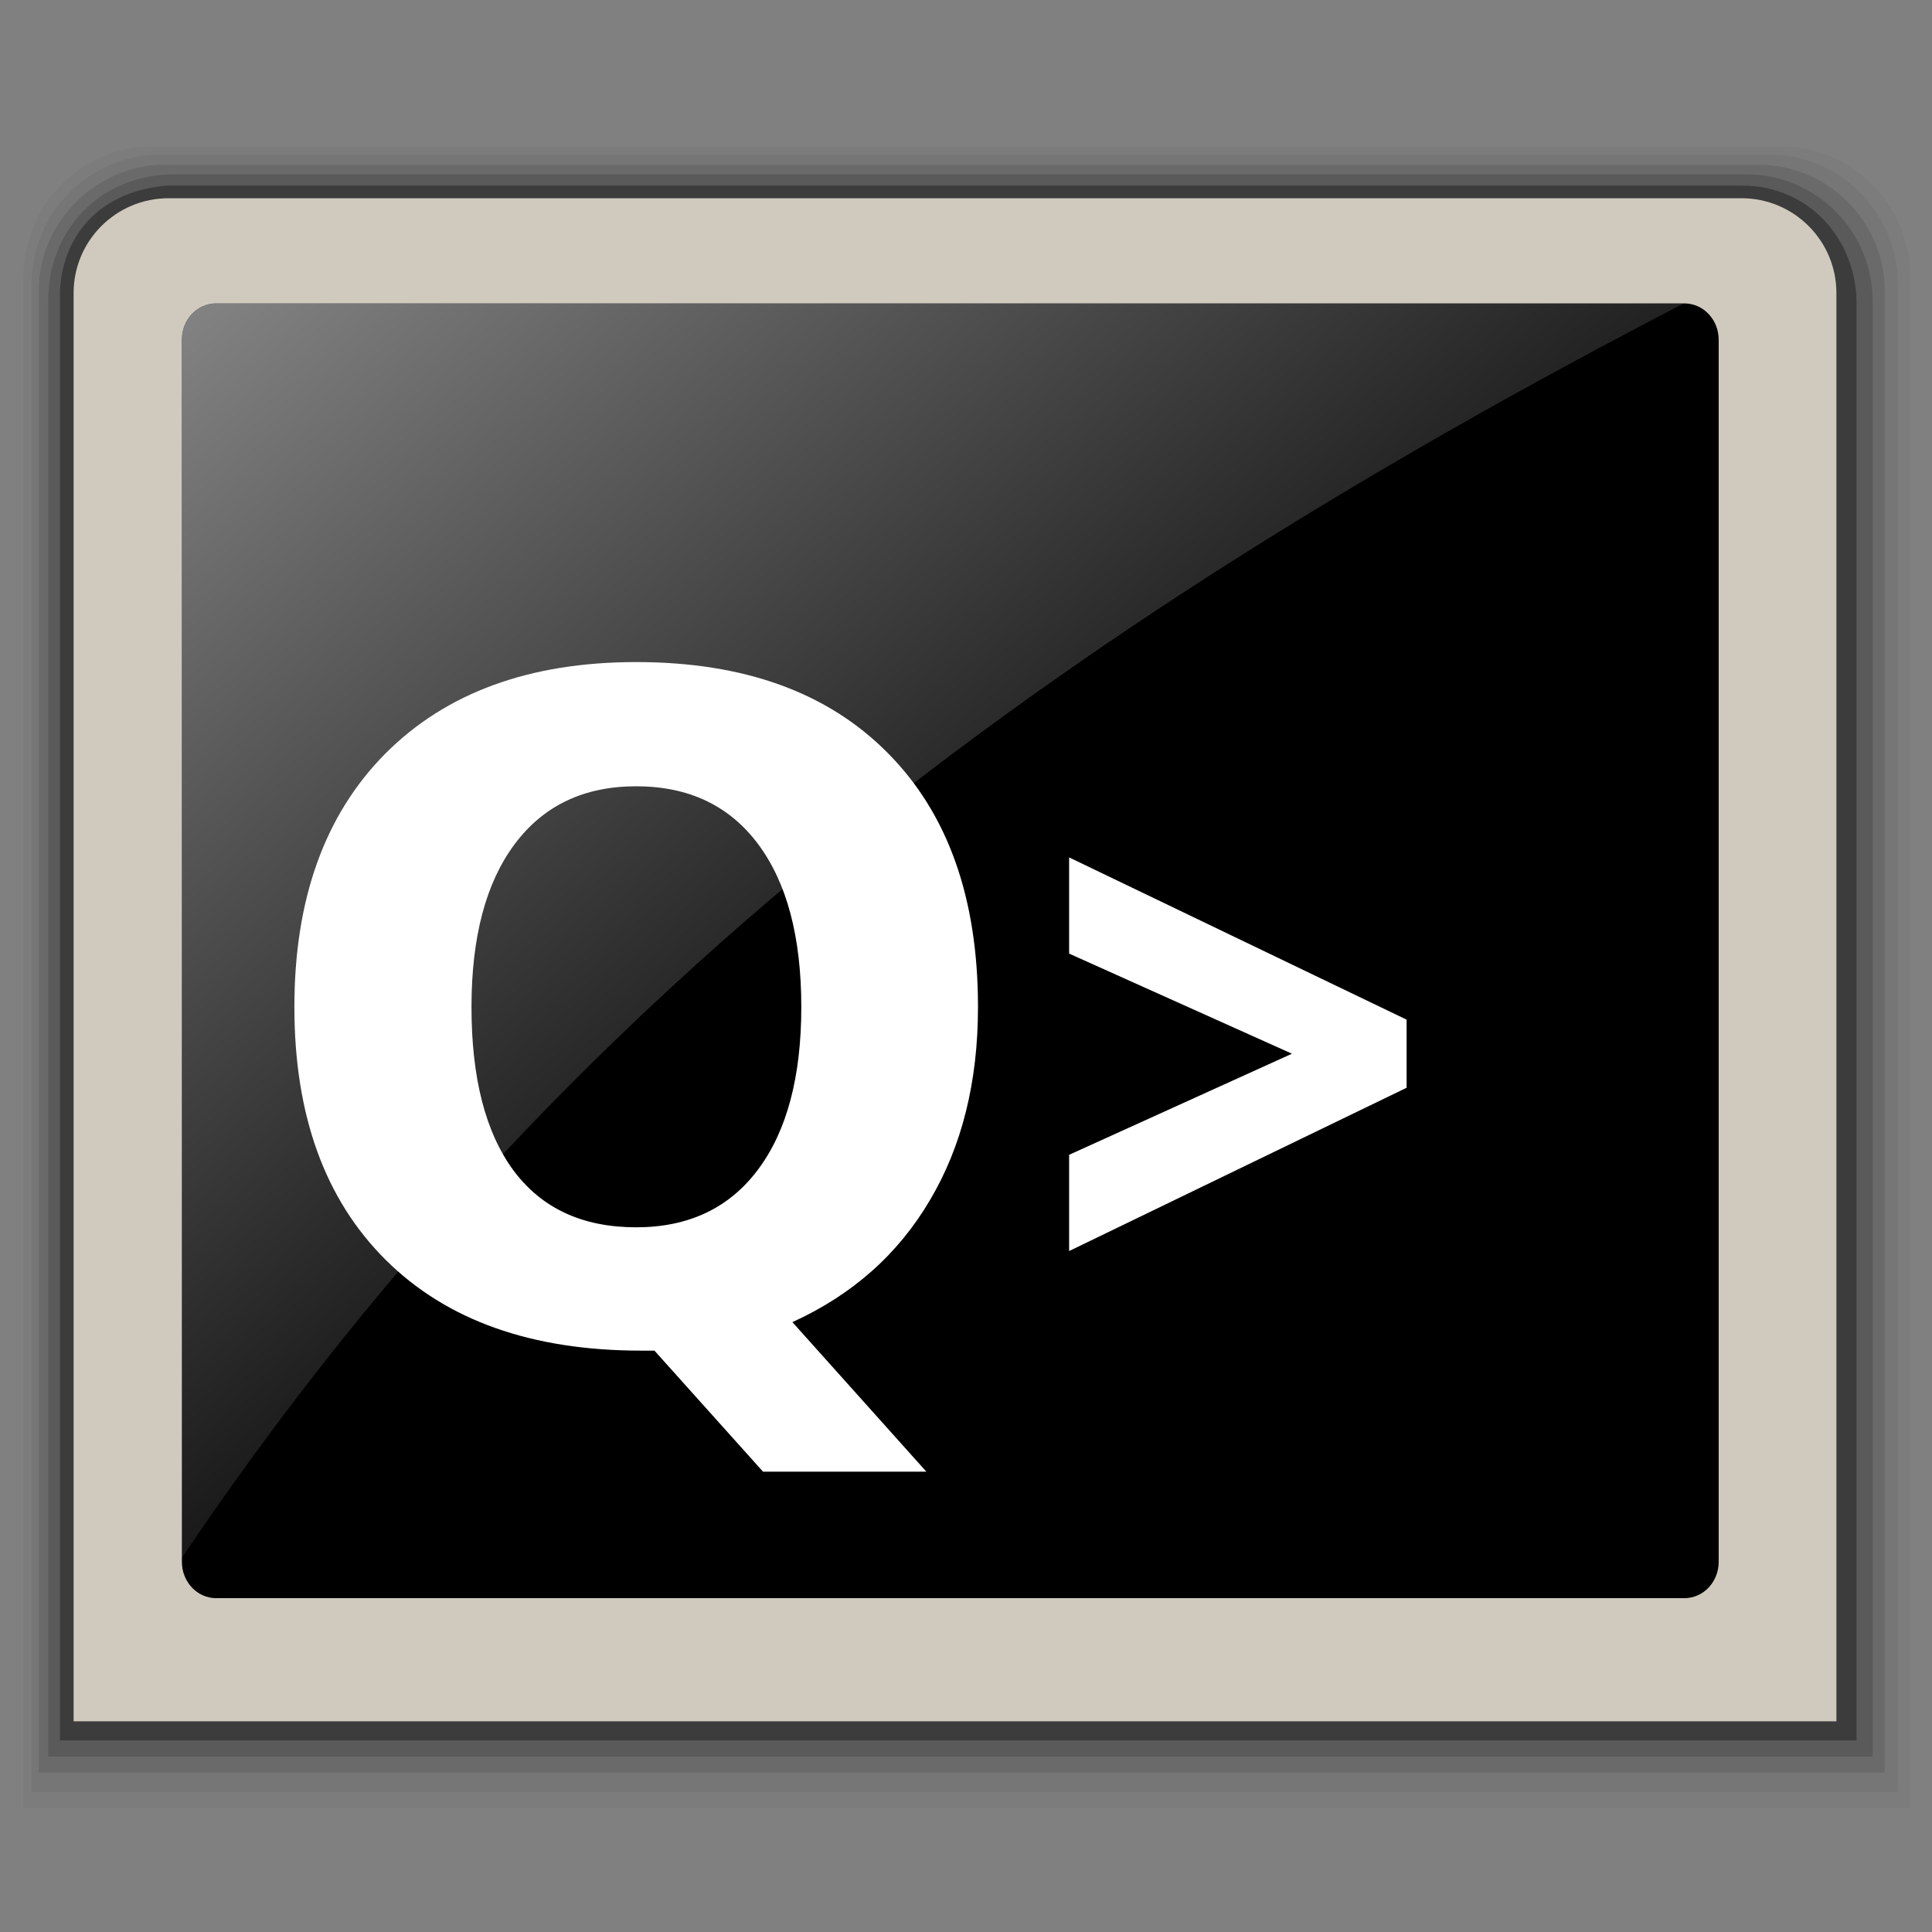 <svg width="48" version="1.1" xmlns="http://www.w3.org/2000/svg" viewBox="0 0 48 48" height="48" xmlns:xlink="http://www.w3.org/1999/xlink" style="overflow: visible;">
<rect x="0" y="0" width="48" height="48" fill="#808080" stroke="none"/>
<defs>
<linearGradient gradientTransform="matrix(0.8,0,0,0.8,0,0)" id="linearGradient4159" xlink:href="#linearGradient4153" y1="9.64" y2="39.58" x1="6.016" gradientUnits="userSpaceOnUse" x2="29.109"/>
<linearGradient id="linearGradient4153">
<stop offset="0" style="stop-color:#fff;stop-opacity:.51"/>
<stop offset="1" style="stop-color:#fff;stop-opacity:0"/>
</linearGradient>
</defs>
<path style="opacity:.03" d="M 3.784,3.638 C 2.018,3.638 0.581,5.092 0.581,6.879 V 44.922 H 47.457 V 6.879 c 0,-1.788 -1.436,-3.241 -3.202,-3.241 H 3.784 Z"/>
<path style="opacity:.05" d="m 3.984,3.838 c -1.766,0 -3.203,1.454 -3.203,3.241 v 37.444 h 46.375 V 7.079 c 0,-1.788 -1.436,-3.241 -3.202,-3.241 h -39.97 z"/>
<path style="opacity:.1" d="m 4.006,4.093 c -1.606,0.038 -3.048,1.409 -3.044,3.139 v 36.809 h 45.864 v -36.809 c 0,-1.731 -1.41,-3.139 -3.143,-3.139 h -39.676 Z "/>
<path style="opacity:.15" d="m 4.342,4.331 c -1.882,0 -3.148,1.409 -3.144,3.139 v 36.17 h 45.327 v -36.171 c 0,-1.731 -1.41,-3.139 -3.143,-3.139 h -39.04 Z "/>
<path style="opacity:.33" d="m 4.15,4.611 c -1.896,0.163 -2.661,1.494 -2.661,2.738 l 0,35.891 h 44.637 l 0,-35.691 c 0,-1.606 -1.185,-2.938 -2.844,-2.938 h -39.132 z "/>
<path style="fill:#d0cabe" d="m 43.266,4.925 -39.077,0 c -1.304,0 -2.36,1.054 -2.36,2.355 v 3.507 c 0,0.331 0,8.422 0,16.382 0,7.699 0,15.275 0,15.597 0.778,0 43.017,0 43.796,0 0,-0.322 0,-7.898 0,-15.597 0,-7.96 0,-16.049 0,-16.382 v -3.507 c 0,-1.301 -1.056,-2.355 -2.359,-2.355 z "/>
<path d="m 42.7,38.804 c 0,0.498 -0.38,0.902 -0.852,0.902 h -36.477 c -0.471,0 -0.852,-0.404 -0.852,-0.902 v -30.364 c 0,-0.499 0.381,-0.902 0.852,-0.902 h 36.477 c 0.471,0 0.852,0.404 0.852,0.902 v 30.364 z "/>
<g style="fill:#fff">
<path d="m 26.562,31.082 v -2.391 l 5.536,-2.512 -5.536,-2.487 v -2.39 l 8.385,4.031 v 1.692 z "/>
<path d="m 16.26,33.556 h -0.332 q -4.08,0 -6.347,-2.256 -2.267,-2.256 -2.267,-6.281 0,-4.014 2.256,-6.292 2.267,-2.278 6.236,-2.278 4.014,0 6.247,2.256 2.245,2.256 2.245,6.314 0,2.786 -1.194,4.799 -1.183,2.012 -3.417,3.03 l 3.328,3.715 h -4.058 l -2.698,-3.008 z M 15.806,19.535 q -1.946,0 -3.019,1.437 -1.073,1.437 -1.073,4.047 0,2.654 1.05,4.069 1.05,1.404 3.041,1.404 1.957,0 3.03,-1.437 1.073,-1.437 1.073,-4.036 0,-2.61 -1.073,-4.047 -1.073,-1.437 -3.03,-1.437 z"/>
</g>
<path style="fill:url(#linearGradient4159)" d="m 5.372,7.538 c -0.47,0 -0.852,0.404 -0.852,0.903 v 30.262 c 9.293,-13.829 21.582,-23.01 37.316,-31.166 h -36.464 z "/>
</svg>

